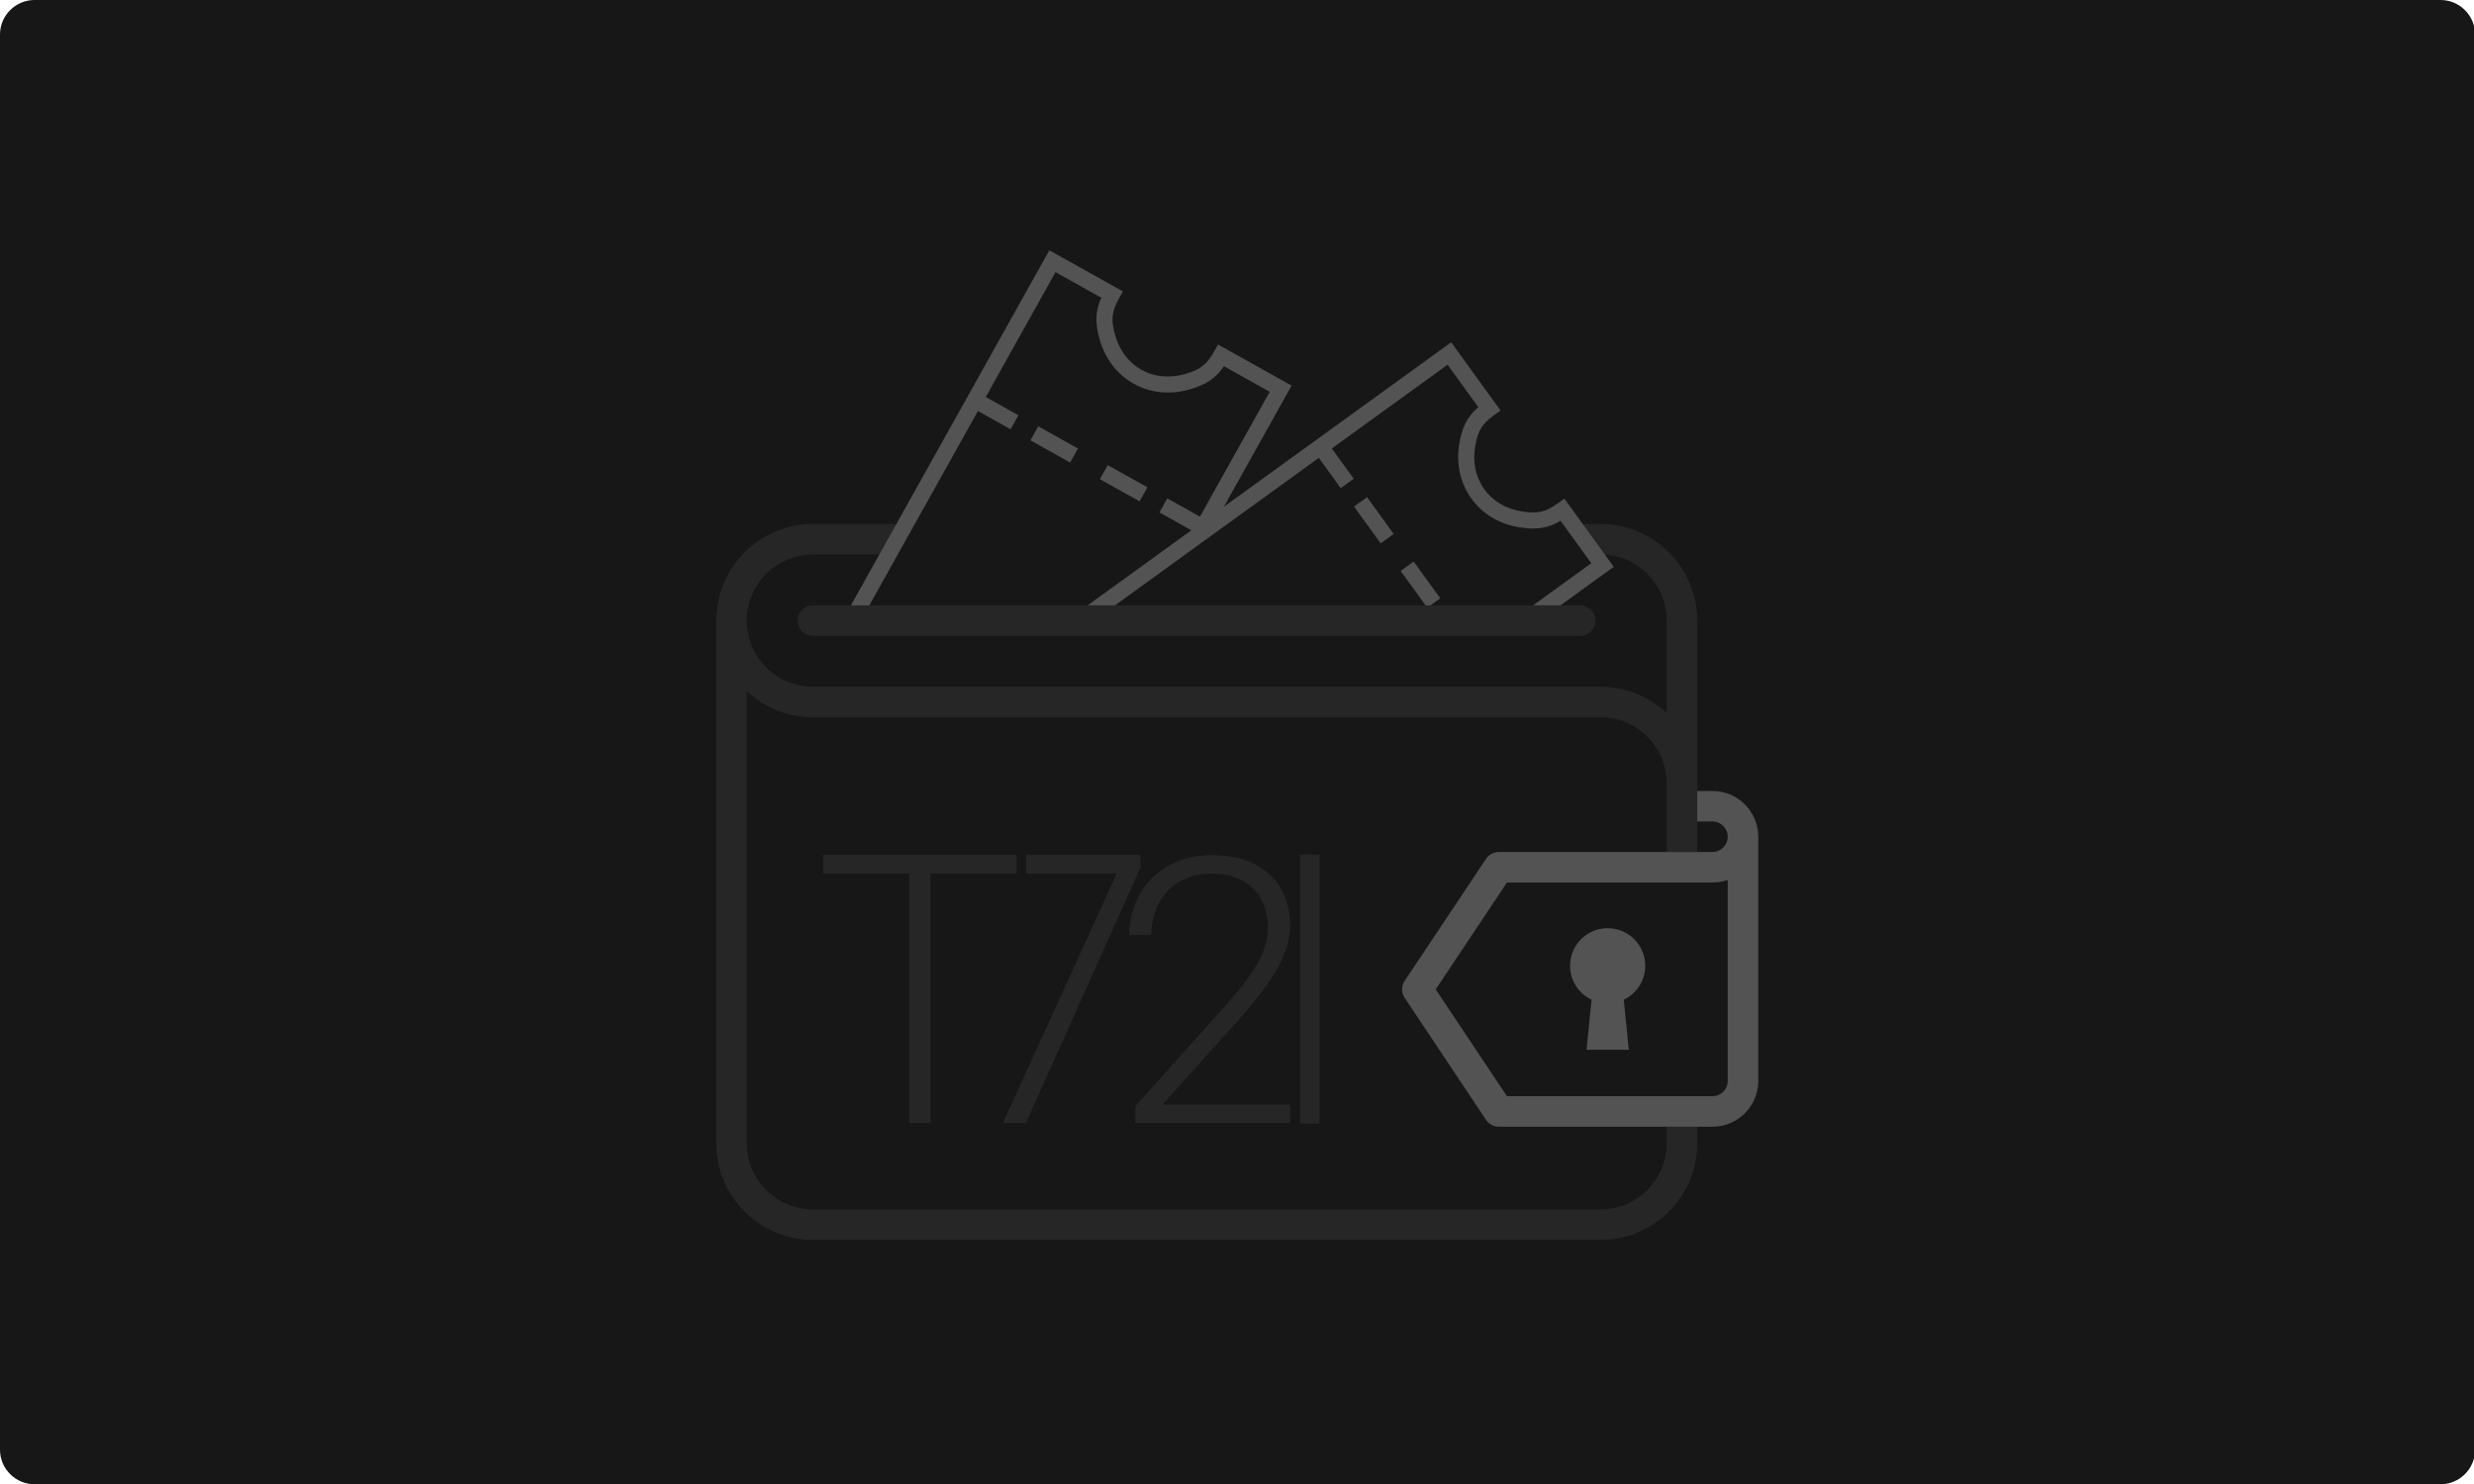 <?xml version="1.0" encoding="UTF-8" standalone="no"?>
<!DOCTYPE svg PUBLIC "-//W3C//DTD SVG 1.1//EN" "http://www.w3.org/Graphics/SVG/1.1/DTD/svg11.dtd">
<svg width="100%" height="100%" viewBox="0 0 500 300" version="1.1" xmlns="http://www.w3.org/2000/svg" xmlns:xlink="http://www.w3.org/1999/xlink" xml:space="preserve" xmlns:serif="http://www.serif.com/" style="fill-rule:evenodd;clip-rule:evenodd;stroke-linejoin:round;stroke-miterlimit:1.414;">
    <g transform="matrix(0.975,0,0,0.915,7.215,10.178)">
        <path d="M505.65,-3.474C505.65,-7.7 502.435,-11.126 498.468,-11.126C441.042,-11.126 57.205,-11.126 -0.221,-11.126C-4.188,-11.126 -7.403,-7.7 -7.403,-3.474C-7.403,40.902 -7.403,264.775 -7.403,309.151C-7.403,313.377 -4.188,316.803 -0.221,316.803C57.205,316.803 441.042,316.803 498.468,316.803C502.435,316.803 505.65,313.377 505.65,309.151C505.65,264.775 505.65,40.902 505.65,-3.474Z" style="fill:rgb(23,23,23);"/>
    </g>
    <g transform="matrix(0.702,0,0,0.702,74.55,44.908)">
        <path d="M135.645,86.919L151.042,86.919L151.041,86.921L153.186,86.921L153.186,91.46L149.412,91.46L149.412,95.706L148.846,95.706L148.846,95.706L139.786,95.706L139.787,95.703L127.835,95.703C117.332,95.705 108.791,104.248 108.791,114.747C108.791,125.248 117.334,133.79 127.835,133.79L354.57,133.79C354.578,133.79 354.585,133.789 354.593,133.789C361.955,133.789 368.653,136.668 373.635,141.352L373.635,114.747C373.635,104.247 365.094,95.705 354.592,95.703L351.997,95.703L351.997,91.178L347.486,91.178L347.486,86.914L354.593,86.914C369.939,86.914 382.425,99.4 382.425,114.747L382.425,163.808L382.425,163.808L382.425,172.597L382.425,172.597L382.425,181.386L382.425,181.386L373.636,181.386L373.636,161.622C373.636,151.127 365.101,142.587 354.608,142.579L354.593,142.58L127.835,142.58C120.471,142.58 113.772,139.7 108.789,135.015L108.789,253.006L108.791,253.006L108.791,261.586L108.791,261.586L108.791,265.186C108.791,265.209 108.794,265.231 108.794,265.254C108.794,275.755 117.337,284.298 127.837,284.298L354.595,284.298C365.095,284.298 373.638,275.755 373.638,265.254L373.638,260.487L325.303,260.487L325.295,260.488C325.282,260.488 325.27,260.486 325.257,260.486L325.225,260.485L382.425,260.485L382.425,265.497C382.294,280.731 369.862,293.085 354.595,293.087L127.837,293.087C112.536,293.087 100.082,280.674 100.009,265.389C100.007,265.344 100.002,265.299 100.002,265.254L100.002,261.586L100.002,261.586L100.002,256.215C100.001,256.173 100,256.131 100,256.089L100,114.746C100,114.715 100.004,114.685 100.005,114.653C100.055,99.349 112.519,86.913 127.835,86.913L135.645,86.913L135.645,86.919ZM139.573,119.146L139.559,119.147C139.553,119.147 139.547,119.146 139.541,119.146L127.836,119.146C125.409,119.146 123.442,117.179 123.442,114.752C123.442,112.325 125.409,110.357 127.836,110.357L136.125,110.357L136.125,110.357L145.184,110.357L145.184,110.357L283.957,110.357L283.956,110.357L315.948,110.357L315.949,110.357L348.728,110.357C351.157,110.359 353.123,112.326 353.123,114.752C353.123,117.177 351.157,119.144 348.728,119.146L315.35,119.146L315.336,119.147L315.319,119.146L139.573,119.146Z" style="fill:rgb(38,38,38);fill-rule:nonzero;"/>
    </g>
    <g transform="matrix(0.702,0,0,0.702,74.55,44.908)">
        <path d="M144.075,110.357L138.775,110.357L195.904,8.105L217.083,19.938L215.954,21.957C213.841,25.739 213.595,28.125 214.86,32.591C217.416,41.621 225.826,46.319 234.856,43.763C239.322,42.498 241.225,41.039 243.338,37.257L244.466,35.237L265.645,47.07L241.694,89.938L232.936,96.127L237.005,88.845L227.598,83.589L229.855,79.55L239.262,84.806L259.349,48.852L246.169,41.488C243.754,45.038 240.972,46.841 236.117,48.215C224.693,51.45 213.641,45.275 210.407,33.851C209.032,28.996 209.109,25.682 210.867,21.767L197.686,14.401L177.599,50.354L187.006,55.61L184.749,59.649L175.342,54.393L144.075,110.357ZM221.885,80.399L210.459,74.015L212.716,69.976L224.142,76.36L221.885,80.399ZM201.889,69.227L190.463,62.843L192.719,58.804L204.146,65.188L201.889,69.227Z" style="fill:rgb(83,83,83);fill-rule:nonzero;"/>
    </g>
    <g transform="matrix(0.702,0,0,0.702,81.568,44.908)">
        <path d="M196.916,110.357L301.595,34.596L315.806,54.231L313.934,55.586C310.427,58.124 309.201,60.182 308.467,64.761C306.983,74.019 312.626,81.816 321.884,83.299C326.463,84.033 328.801,83.511 332.307,80.973L334.18,79.618L348.39,99.253L333.048,110.357L325.164,110.357L341.935,98.219L333.091,85.999C329.41,88.2 326.13,88.662 321.152,87.864C309.441,85.987 302.025,75.741 303.902,64.029C304.7,59.051 306.164,56.08 309.404,53.273L300.561,41.051L267.229,65.175L273.54,73.896L269.796,76.606L263.484,67.885L204.8,110.357L196.916,110.357ZM294.22,110.357L287.046,100.444L290.79,97.734L298.457,108.327L295.653,110.357L294.22,110.357ZM281.296,92.499L273.629,81.905L277.373,79.195L285.04,89.789L281.296,92.499Z" style="fill:rgb(83,83,83);fill-rule:nonzero;"/>
    </g>
    <g transform="matrix(0.702,0,0,0.702,74.55,44.908)">
        <path d="M382.427,260.487L382.427,265.258C382.427,265.338 382.426,265.418 382.425,265.497L382.425,260.485L325.225,260.485C325.08,260.483 324.937,260.474 324.797,260.458C324.752,260.453 324.708,260.444 324.664,260.437C324.541,260.42 324.421,260.399 324.302,260.371C324.254,260.36 324.207,260.347 324.159,260.334C324.043,260.303 323.93,260.268 323.818,260.228C323.771,260.212 323.726,260.195 323.68,260.177C323.562,260.131 323.447,260.079 323.335,260.023C323.299,260.005 323.262,259.989 323.227,259.97C323.085,259.895 322.949,259.813 322.817,259.723C322.775,259.695 322.736,259.662 322.695,259.632C322.604,259.566 322.516,259.497 322.43,259.424C322.382,259.382 322.335,259.339 322.288,259.294C322.208,259.219 322.13,259.14 322.056,259.059C322.019,259.019 321.981,258.98 321.945,258.937C321.836,258.809 321.733,258.676 321.639,258.536C321.637,258.534 321.636,258.533 321.635,258.531L298.199,223.379C298.035,223.134 297.897,222.874 297.787,222.604C297.745,222.503 297.712,222.401 297.679,222.299C297.669,222.267 297.656,222.237 297.646,222.206C297.613,222.097 297.588,221.987 297.564,221.876C297.557,221.849 297.549,221.822 297.544,221.794C297.524,221.694 297.511,221.593 297.498,221.493C297.493,221.452 297.485,221.412 297.481,221.371C297.473,221.288 297.471,221.204 297.468,221.121C297.465,221.061 297.46,221 297.46,220.94C297.46,220.877 297.465,220.815 297.468,220.753C297.471,220.672 297.473,220.591 297.481,220.509C297.485,220.467 297.493,220.424 297.499,220.382C297.511,220.283 297.524,220.184 297.543,220.086C297.549,220.057 297.557,220.029 297.564,220C297.588,219.891 297.613,219.782 297.646,219.673C297.655,219.642 297.668,219.612 297.678,219.581C297.711,219.479 297.745,219.377 297.786,219.276C297.896,219.006 298.034,218.746 298.198,218.501L321.634,183.345C321.635,183.342 321.637,183.34 321.639,183.338C321.718,183.219 321.803,183.104 321.894,182.994C321.948,182.928 322.007,182.868 322.063,182.806C322.104,182.762 322.143,182.715 322.185,182.672C322.258,182.599 322.335,182.533 322.411,182.466C322.441,182.44 322.47,182.411 322.501,182.385C322.573,182.326 322.648,182.273 322.723,182.219C322.764,182.189 322.803,182.157 322.846,182.129C322.91,182.087 322.976,182.049 323.041,182.01C323.099,181.975 323.157,181.938 323.218,181.906C323.268,181.88 323.32,181.857 323.372,181.832C323.45,181.794 323.528,181.755 323.609,181.722C323.645,181.706 323.683,181.695 323.72,181.681C323.817,181.644 323.913,181.607 324.013,181.577C324.037,181.569 324.062,181.565 324.087,181.558C324.199,181.526 324.311,181.495 324.426,181.473C324.446,181.468 324.466,181.467 324.487,181.463C324.623,181.438 324.761,181.418 324.901,181.406C325.027,181.395 325.154,181.387 325.281,181.387C325.284,181.387 325.286,181.386 325.289,181.386L373.636,181.386L373.636,181.386L382.425,181.386L382.425,181.386L386.726,181.386C386.757,181.385 386.787,181.381 386.817,181.381C389.239,181.381 391.209,179.411 391.209,176.989C391.209,174.568 389.24,172.599 386.817,172.597L382.425,172.597L382.425,163.808L386.817,163.808C394.087,163.81 399.998,169.722 400,176.989L400,247.306C400,254.573 394.089,260.485 386.819,260.487L382.427,260.487ZM327.641,190.175L307.134,220.938L327.641,251.696L386.817,251.696C389.239,251.696 391.209,249.725 391.209,247.304L391.209,189.415C389.889,189.883 388.473,190.145 386.999,190.166C386.939,190.168 386.881,190.175 386.817,190.175L327.641,190.175ZM367.466,214.144C367.466,218.461 364.932,222.178 361.276,223.916L362.722,238.318L350.559,238.318L352.004,223.916C348.348,222.178 345.814,218.461 345.814,214.144C345.814,208.165 350.661,203.318 356.64,203.318C362.619,203.318 367.466,208.165 367.466,214.144Z" style="fill:rgb(83,83,83);fill-rule:nonzero;"/>
    </g>
    <g transform="matrix(0.669,0,0,0.669,73.852,51.695)">
        <g transform="matrix(0.285,0,0,0.285,87.69,78.475)">
            <path d="M525.403,444.832L502.161,444.832C502.161,429.057 505.774,414.692 513,401.738C520.227,388.785 530.514,378.62 543.86,371.246C557.206,363.871 572.408,360.184 589.465,360.184C615.507,360.184 635.852,366.917 650.5,380.384C664.727,393.463 672.045,411.138 672.455,433.411L672.455,436.916C672.15,449.586 668.022,463.383 660.071,478.307C651.803,493.826 637.252,513.192 616.418,536.406L537.122,624.71L672.455,624.71L672.455,644.141L508.411,644.141L508.411,626.441L605.872,517.553C622.017,499.212 633.215,484.078 639.465,472.15C645.715,460.223 648.84,448.616 648.84,437.329C648.84,419.63 643.567,405.618 633.02,395.293C622.473,384.969 607.955,379.807 589.465,379.807C570.325,379.807 554.862,385.835 543.079,397.891C531.295,409.947 525.403,425.594 525.403,444.832Z" style="fill:rgb(38,38,38);fill-rule:nonzero;"/>
        </g>
        <g transform="matrix(0.251,0,0,0.271,16.076,168.455)">
            <rect x="1060.79" y="46.148" width="23.438" height="300" style="fill:rgb(38,38,38);fill-rule:nonzero;"/>
        </g>
        <g transform="matrix(0.285,0,0,0.285,88.261,78.475)">
            <path d="M390.442,644.141L366.028,644.141L486.731,379.688L390.757,379.688L390.757,359.766L511.926,359.766L511.926,373.242L390.442,644.141Z" style="fill:rgb(38,38,38);fill-rule:nonzero;"/>
        </g>
        <g transform="matrix(0.285,0,0,0.285,88.261,78.475)">
            <path d="M380.635,379.673L289.273,379.673L289.273,380.181L289.265,380.181L289.265,642.399L289.263,642.399L289.263,644.141L266.744,644.141L266.744,642.399L266.743,642.399L266.743,380.181L266.737,380.181L266.737,379.673L175.557,379.673L175.557,359.801L380.635,359.801L380.635,379.673Z" style="fill:rgb(38,38,38);fill-rule:nonzero;"/>
        </g>
    </g>
</svg>
